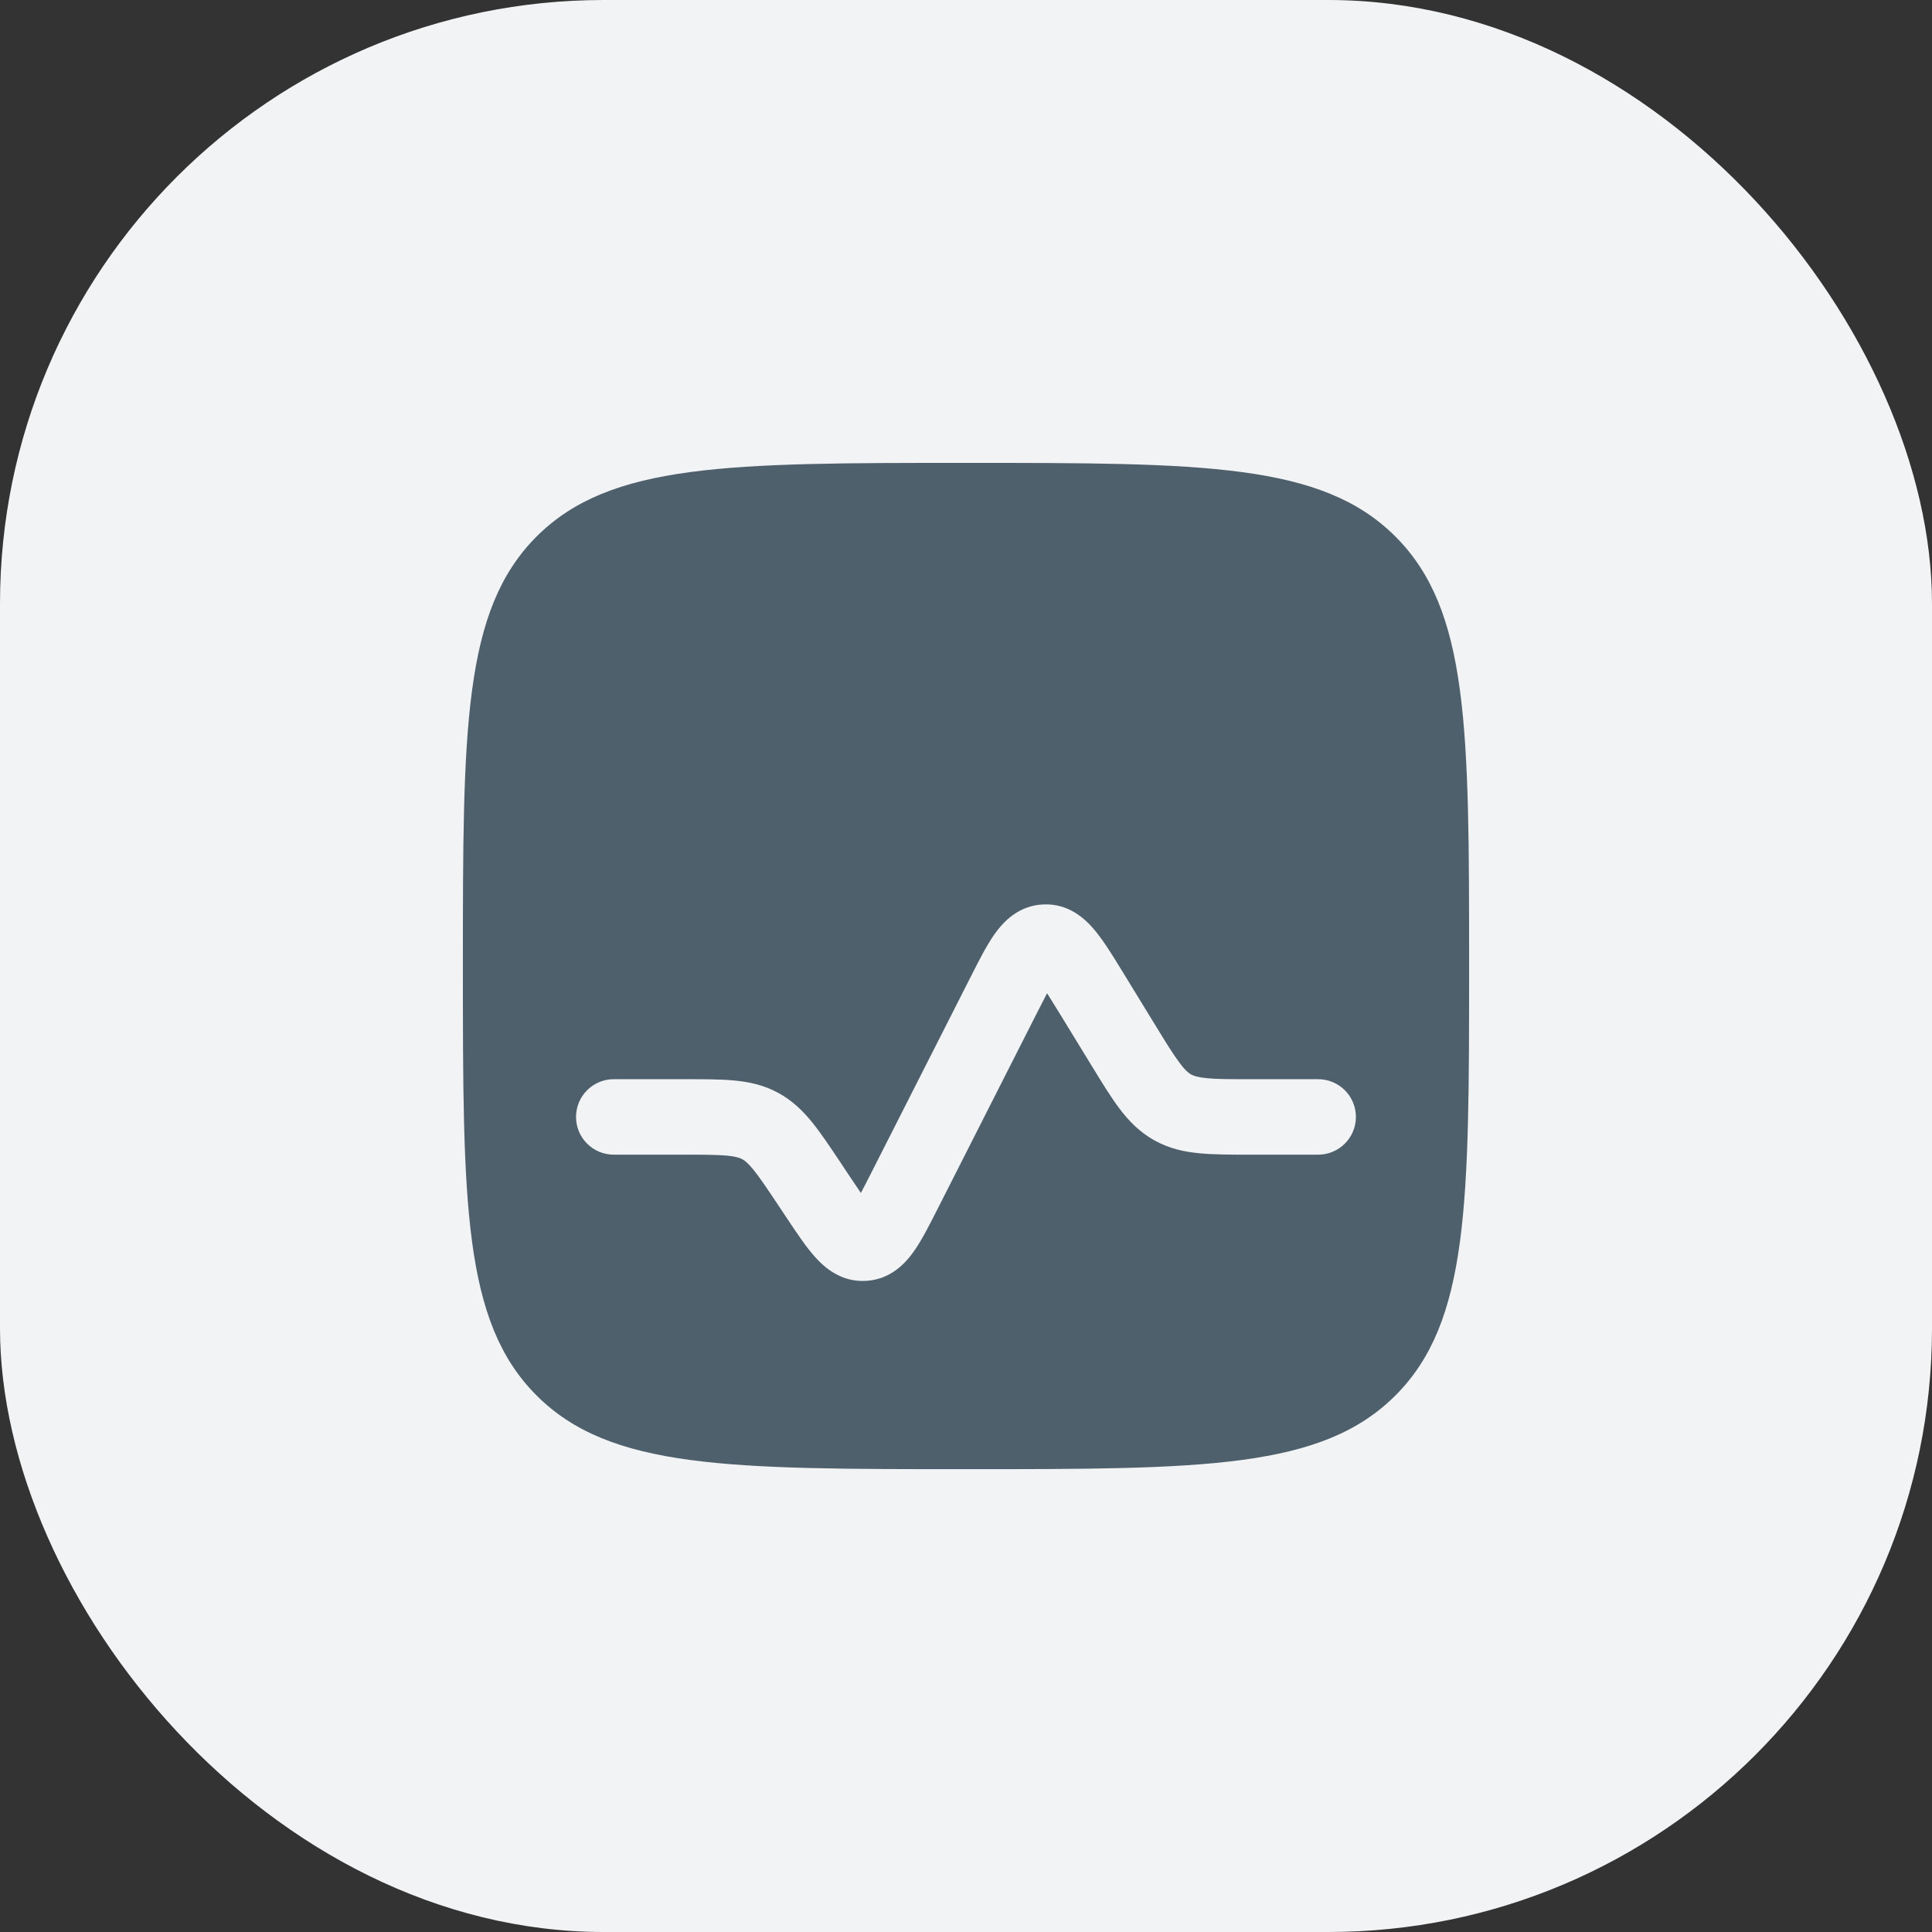 <svg width="32" height="32" viewBox="0 0 32 32" fill="none" xmlns="http://www.w3.org/2000/svg">
<rect x="0" y="0" width="32" height="32" fill="#333333" stroke="none"/>
<rect width="32" height="32" rx="10" fill="#F2F3F4"/>
<path fill-rule="evenodd" clip-rule="evenodd" d="M8.887 8.887C7.667 10.108 7.667 12.072 7.667 16C7.667 19.929 7.667 21.893 8.887 23.113C10.107 24.334 12.072 24.334 16 24.334C19.928 24.334 21.892 24.334 23.113 23.113C24.333 21.893 24.333 19.929 24.333 16C24.333 12.072 24.333 10.108 23.113 8.887C21.892 7.667 19.928 7.667 16 7.667C12.072 7.667 10.107 7.667 8.887 8.887ZM18.583 16.078C18.429 15.827 18.278 15.581 18.131 15.406C17.976 15.219 17.702 14.963 17.284 14.98C16.866 14.996 16.614 15.274 16.473 15.472C16.341 15.659 16.211 15.916 16.078 16.179L14.421 19.445C14.358 19.569 14.306 19.671 14.259 19.759C14.203 19.677 14.139 19.582 14.062 19.467L13.915 19.245C13.745 18.991 13.595 18.766 13.451 18.588C13.295 18.396 13.119 18.224 12.882 18.097C12.645 17.97 12.405 17.919 12.158 17.896C11.93 17.875 11.66 17.875 11.354 17.875H10.166C9.821 17.875 9.541 18.155 9.541 18.5C9.541 18.845 9.821 19.125 10.166 19.125H11.329C11.667 19.125 11.879 19.126 12.042 19.141C12.192 19.155 12.253 19.178 12.292 19.199C12.332 19.22 12.385 19.259 12.48 19.375C12.583 19.502 12.701 19.678 12.889 19.96L13.044 20.193C13.201 20.428 13.355 20.66 13.505 20.825C13.665 21.003 13.94 21.24 14.346 21.215C14.752 21.191 14.997 20.924 15.135 20.728C15.264 20.547 15.39 20.298 15.518 20.046L17.174 16.78C17.239 16.651 17.294 16.544 17.343 16.451C17.399 16.54 17.462 16.642 17.538 16.765L18.083 17.655C18.249 17.927 18.397 18.169 18.54 18.359C18.695 18.565 18.873 18.749 19.117 18.886C19.361 19.023 19.611 19.078 19.868 19.102C20.105 19.125 20.388 19.125 20.707 19.125L21.833 19.125C22.178 19.125 22.458 18.845 22.458 18.5C22.458 18.155 22.178 17.875 21.833 17.875H20.734C20.38 17.875 20.158 17.875 19.988 17.858C19.832 17.843 19.768 17.818 19.728 17.796C19.688 17.773 19.633 17.732 19.539 17.606C19.436 17.47 19.32 17.282 19.135 16.98L18.583 16.078Z" fill="#4F606D"/>
</svg>
